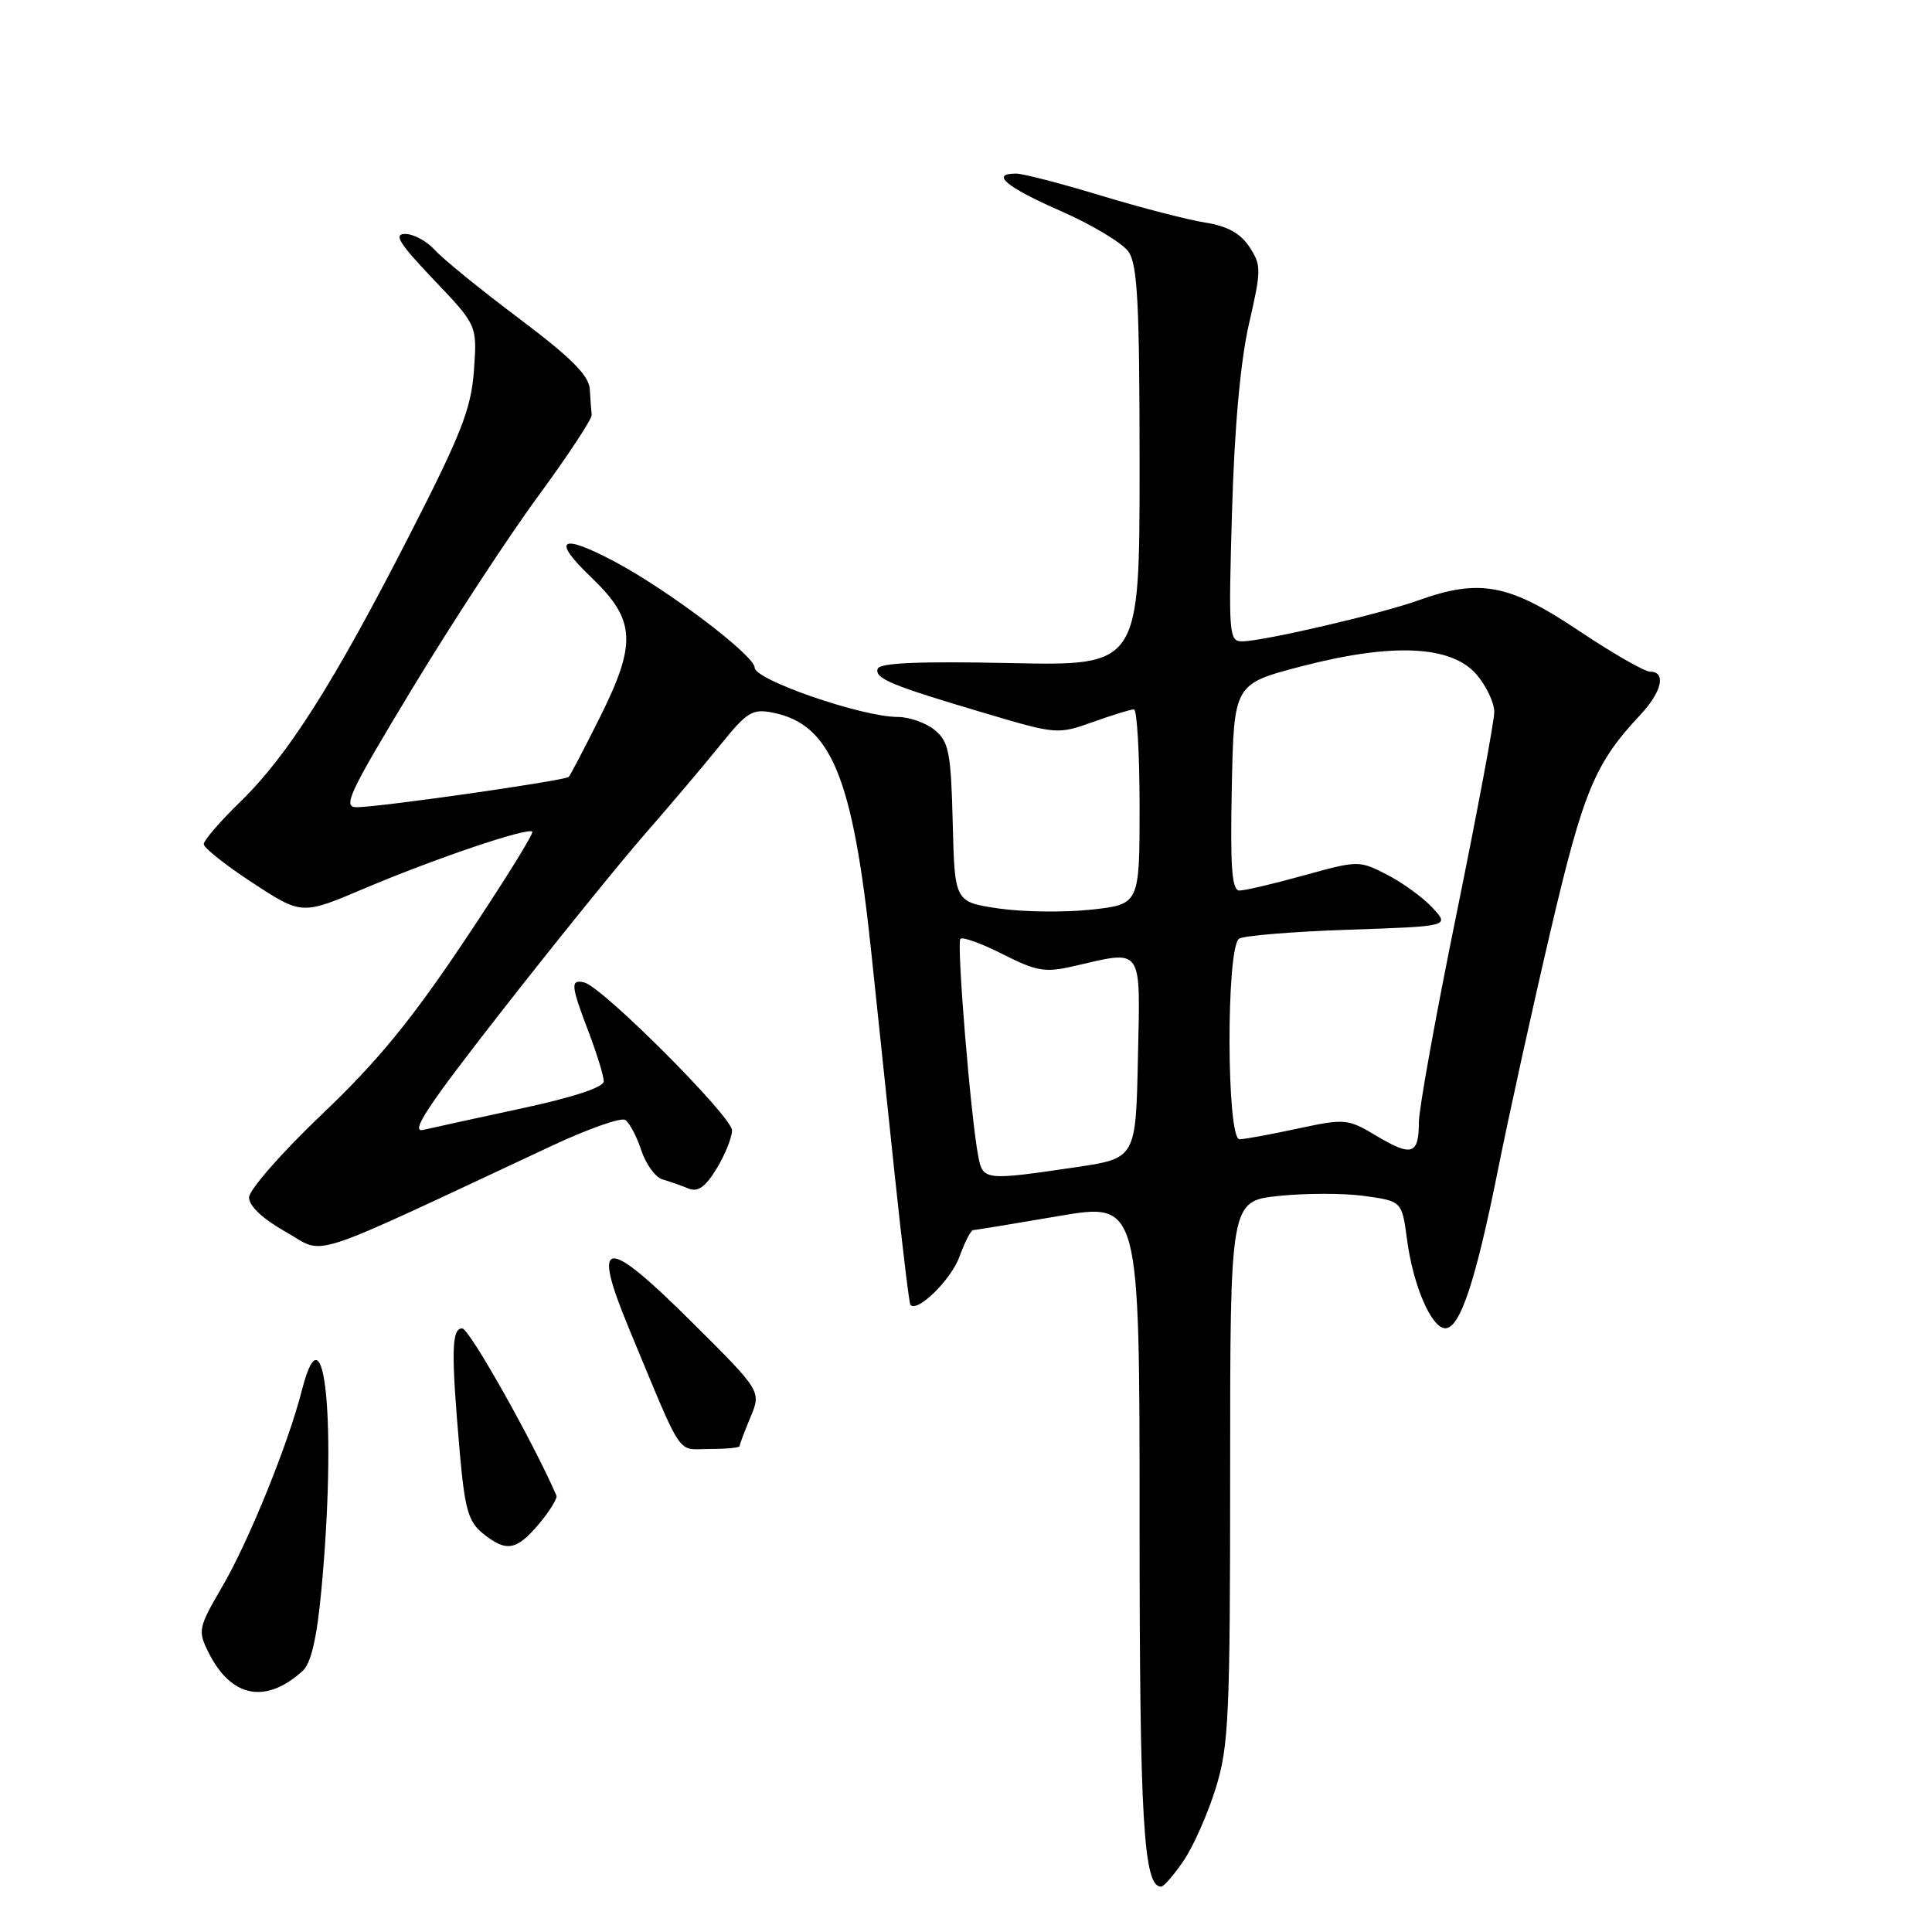 <?xml version="1.0" encoding="UTF-8" standalone="no"?>
<!DOCTYPE svg PUBLIC "-//W3C//DTD SVG 1.1//EN" "http://www.w3.org/Graphics/SVG/1.1/DTD/svg11.dtd" >
<svg xmlns="http://www.w3.org/2000/svg" xmlns:xlink="http://www.w3.org/1999/xlink" version="1.1" viewBox="0 0 256 256">
 <g >
 <path fill="currentColor"
d=" M 156.83 246.56 C 158.12 244.67 160.03 240.36 161.08 236.98 C 162.82 231.40 163.00 227.48 163.00 194.99 C 163.00 159.16 163.00 159.16 169.41 158.47 C 172.93 158.10 178.05 158.09 180.79 158.47 C 185.76 159.16 185.76 159.16 186.45 164.32 C 187.25 170.36 189.69 176.00 191.51 176.00 C 193.46 176.00 195.52 169.82 198.49 155.00 C 199.98 147.57 203.13 133.27 205.49 123.21 C 209.82 104.76 211.33 101.14 217.37 94.70 C 220.21 91.67 220.81 89.00 218.65 89.00 C 217.91 89.00 213.61 86.53 209.09 83.50 C 199.91 77.36 196.03 76.64 187.88 79.57 C 182.92 81.35 167.47 84.95 164.62 84.98 C 162.84 85.00 162.77 84.14 163.25 67.75 C 163.57 56.59 164.37 47.82 165.50 42.90 C 167.14 35.76 167.14 35.14 165.56 32.73 C 164.37 30.91 162.63 29.96 159.69 29.49 C 157.38 29.13 151.18 27.52 145.89 25.92 C 140.60 24.31 135.54 23.00 134.64 23.00 C 131.18 23.00 133.28 24.76 140.53 27.95 C 144.68 29.77 148.73 32.20 149.53 33.35 C 150.73 35.06 151.00 40.27 151.00 61.84 C 151.00 88.23 151.00 88.23 133.83 87.86 C 121.82 87.61 116.56 87.83 116.30 88.61 C 115.86 89.91 118.08 90.82 130.81 94.59 C 139.95 97.30 140.21 97.32 144.81 95.67 C 147.39 94.75 149.84 93.99 150.25 94.00 C 150.66 94.00 151.00 99.81 151.00 106.92 C 151.00 119.84 151.00 119.84 144.51 120.54 C 140.94 120.92 135.43 120.84 132.26 120.37 C 126.50 119.50 126.50 119.50 126.24 109.00 C 126.01 99.74 125.73 98.29 123.88 96.75 C 122.72 95.79 120.50 95.00 118.94 95.00 C 114.23 95.00 100.00 90.09 100.00 88.47 C 100.00 86.87 88.56 78.20 81.45 74.42 C 74.25 70.60 73.02 71.41 78.32 76.48 C 84.26 82.17 84.43 85.20 79.38 95.27 C 77.39 99.25 75.58 102.70 75.36 102.94 C 74.91 103.43 50.67 106.91 47.30 106.96 C 45.34 107.00 46.18 105.21 54.62 91.25 C 59.86 82.59 67.37 71.10 71.32 65.73 C 75.27 60.35 78.45 55.51 78.40 54.98 C 78.34 54.44 78.23 52.91 78.15 51.57 C 78.04 49.75 75.68 47.39 68.75 42.18 C 63.66 38.36 58.64 34.27 57.60 33.11 C 56.55 31.95 54.79 31.00 53.69 31.00 C 52.11 31.00 52.90 32.26 57.46 37.05 C 63.23 43.10 63.23 43.10 62.80 49.09 C 62.43 54.17 61.13 57.49 54.27 70.89 C 44.23 90.51 38.13 100.13 31.86 106.22 C 29.19 108.81 27.00 111.35 27.00 111.85 C 27.00 112.35 29.93 114.67 33.50 117.00 C 40.00 121.24 40.00 121.24 48.25 117.74 C 57.66 113.75 69.93 109.60 70.53 110.20 C 70.76 110.42 66.74 116.88 61.61 124.55 C 54.52 135.16 49.98 140.70 42.64 147.67 C 37.32 152.74 33.00 157.67 33.00 158.67 C 33.00 159.82 34.83 161.52 37.88 163.24 C 43.30 166.28 39.70 167.45 73.15 151.81 C 77.91 149.58 82.27 148.05 82.83 148.39 C 83.39 148.74 84.36 150.55 84.97 152.41 C 85.58 154.27 86.85 156.01 87.79 156.28 C 88.73 156.55 90.27 157.09 91.21 157.48 C 92.47 158.00 93.45 157.31 94.96 154.84 C 96.08 153.00 96.99 150.73 97.00 149.78 C 97.00 147.96 79.78 130.72 77.41 130.18 C 75.56 129.75 75.62 130.51 78.00 136.76 C 79.10 139.65 80.00 142.59 80.00 143.28 C 80.00 144.06 75.98 145.39 69.25 146.84 C 63.34 148.11 57.43 149.40 56.12 149.71 C 54.26 150.16 56.53 146.71 66.55 133.89 C 73.59 124.88 82.11 114.35 85.47 110.50 C 88.84 106.65 93.34 101.32 95.49 98.66 C 98.98 94.33 99.70 93.89 102.41 94.43 C 110.12 95.97 113.00 102.96 115.43 126.00 C 116.21 133.43 117.63 146.93 118.59 156.00 C 119.55 165.07 120.47 172.67 120.63 172.89 C 121.51 174.00 126.02 169.58 127.13 166.53 C 127.83 164.59 128.65 163.00 128.95 162.99 C 129.25 162.99 134.34 162.15 140.25 161.14 C 151.00 159.30 151.00 159.30 151.00 201.50 C 151.00 241.20 151.52 250.02 153.85 249.99 C 154.21 249.99 155.55 248.44 156.83 246.56 Z  M 40.11 221.40 C 41.21 220.40 41.99 217.07 42.58 210.72 C 44.64 188.83 43.04 172.30 40.01 184.19 C 38.19 191.33 33.00 204.14 29.46 210.22 C 26.27 215.69 26.19 216.07 27.63 218.96 C 30.62 224.95 35.20 225.85 40.11 221.40 Z  M 71.42 201.92 C 72.85 200.22 73.88 198.53 73.73 198.17 C 70.65 191.06 62.18 176.03 61.25 176.02 C 59.82 176.00 59.76 179.13 60.92 192.42 C 61.58 199.94 62.06 201.63 63.96 203.17 C 67.09 205.70 68.42 205.48 71.42 201.92 Z  M 98.00 191.62 C 98.00 191.41 98.65 189.69 99.44 187.79 C 100.88 184.34 100.88 184.34 91.69 175.20 C 80.12 163.69 78.30 163.88 83.37 176.10 C 90.66 193.63 89.57 192.00 94.01 192.00 C 96.21 192.00 98.00 191.83 98.00 191.62 Z  M 129.63 153.25 C 128.62 148.02 126.73 124.94 127.26 124.40 C 127.56 124.11 130.09 125.02 132.88 126.44 C 137.34 128.70 138.49 128.90 142.23 128.03 C 151.56 125.88 151.10 125.22 150.78 140.24 C 150.50 153.49 150.50 153.49 142.50 154.67 C 130.52 156.44 130.24 156.41 129.63 153.25 Z  M 182.41 150.52 C 178.58 148.23 178.24 148.20 171.97 149.54 C 168.41 150.31 164.94 150.95 164.25 150.96 C 162.51 151.01 162.46 125.45 164.19 124.38 C 164.85 123.97 171.40 123.44 178.74 123.19 C 192.10 122.74 192.10 122.74 189.80 120.27 C 188.54 118.91 185.82 116.94 183.77 115.89 C 180.09 114.00 179.95 114.01 172.79 115.99 C 168.80 117.10 164.96 118.00 164.24 118.00 C 163.23 118.00 163.00 115.01 163.22 104.31 C 163.50 90.62 163.50 90.62 172.50 88.28 C 184.56 85.15 192.33 85.52 195.65 89.38 C 196.94 90.88 198.00 93.11 198.00 94.34 C 198.00 95.56 195.75 107.57 193.01 121.03 C 190.26 134.49 188.01 146.94 188.01 148.69 C 188.00 153.00 187.07 153.30 182.41 150.52 Z "/>
</g>
</svg>